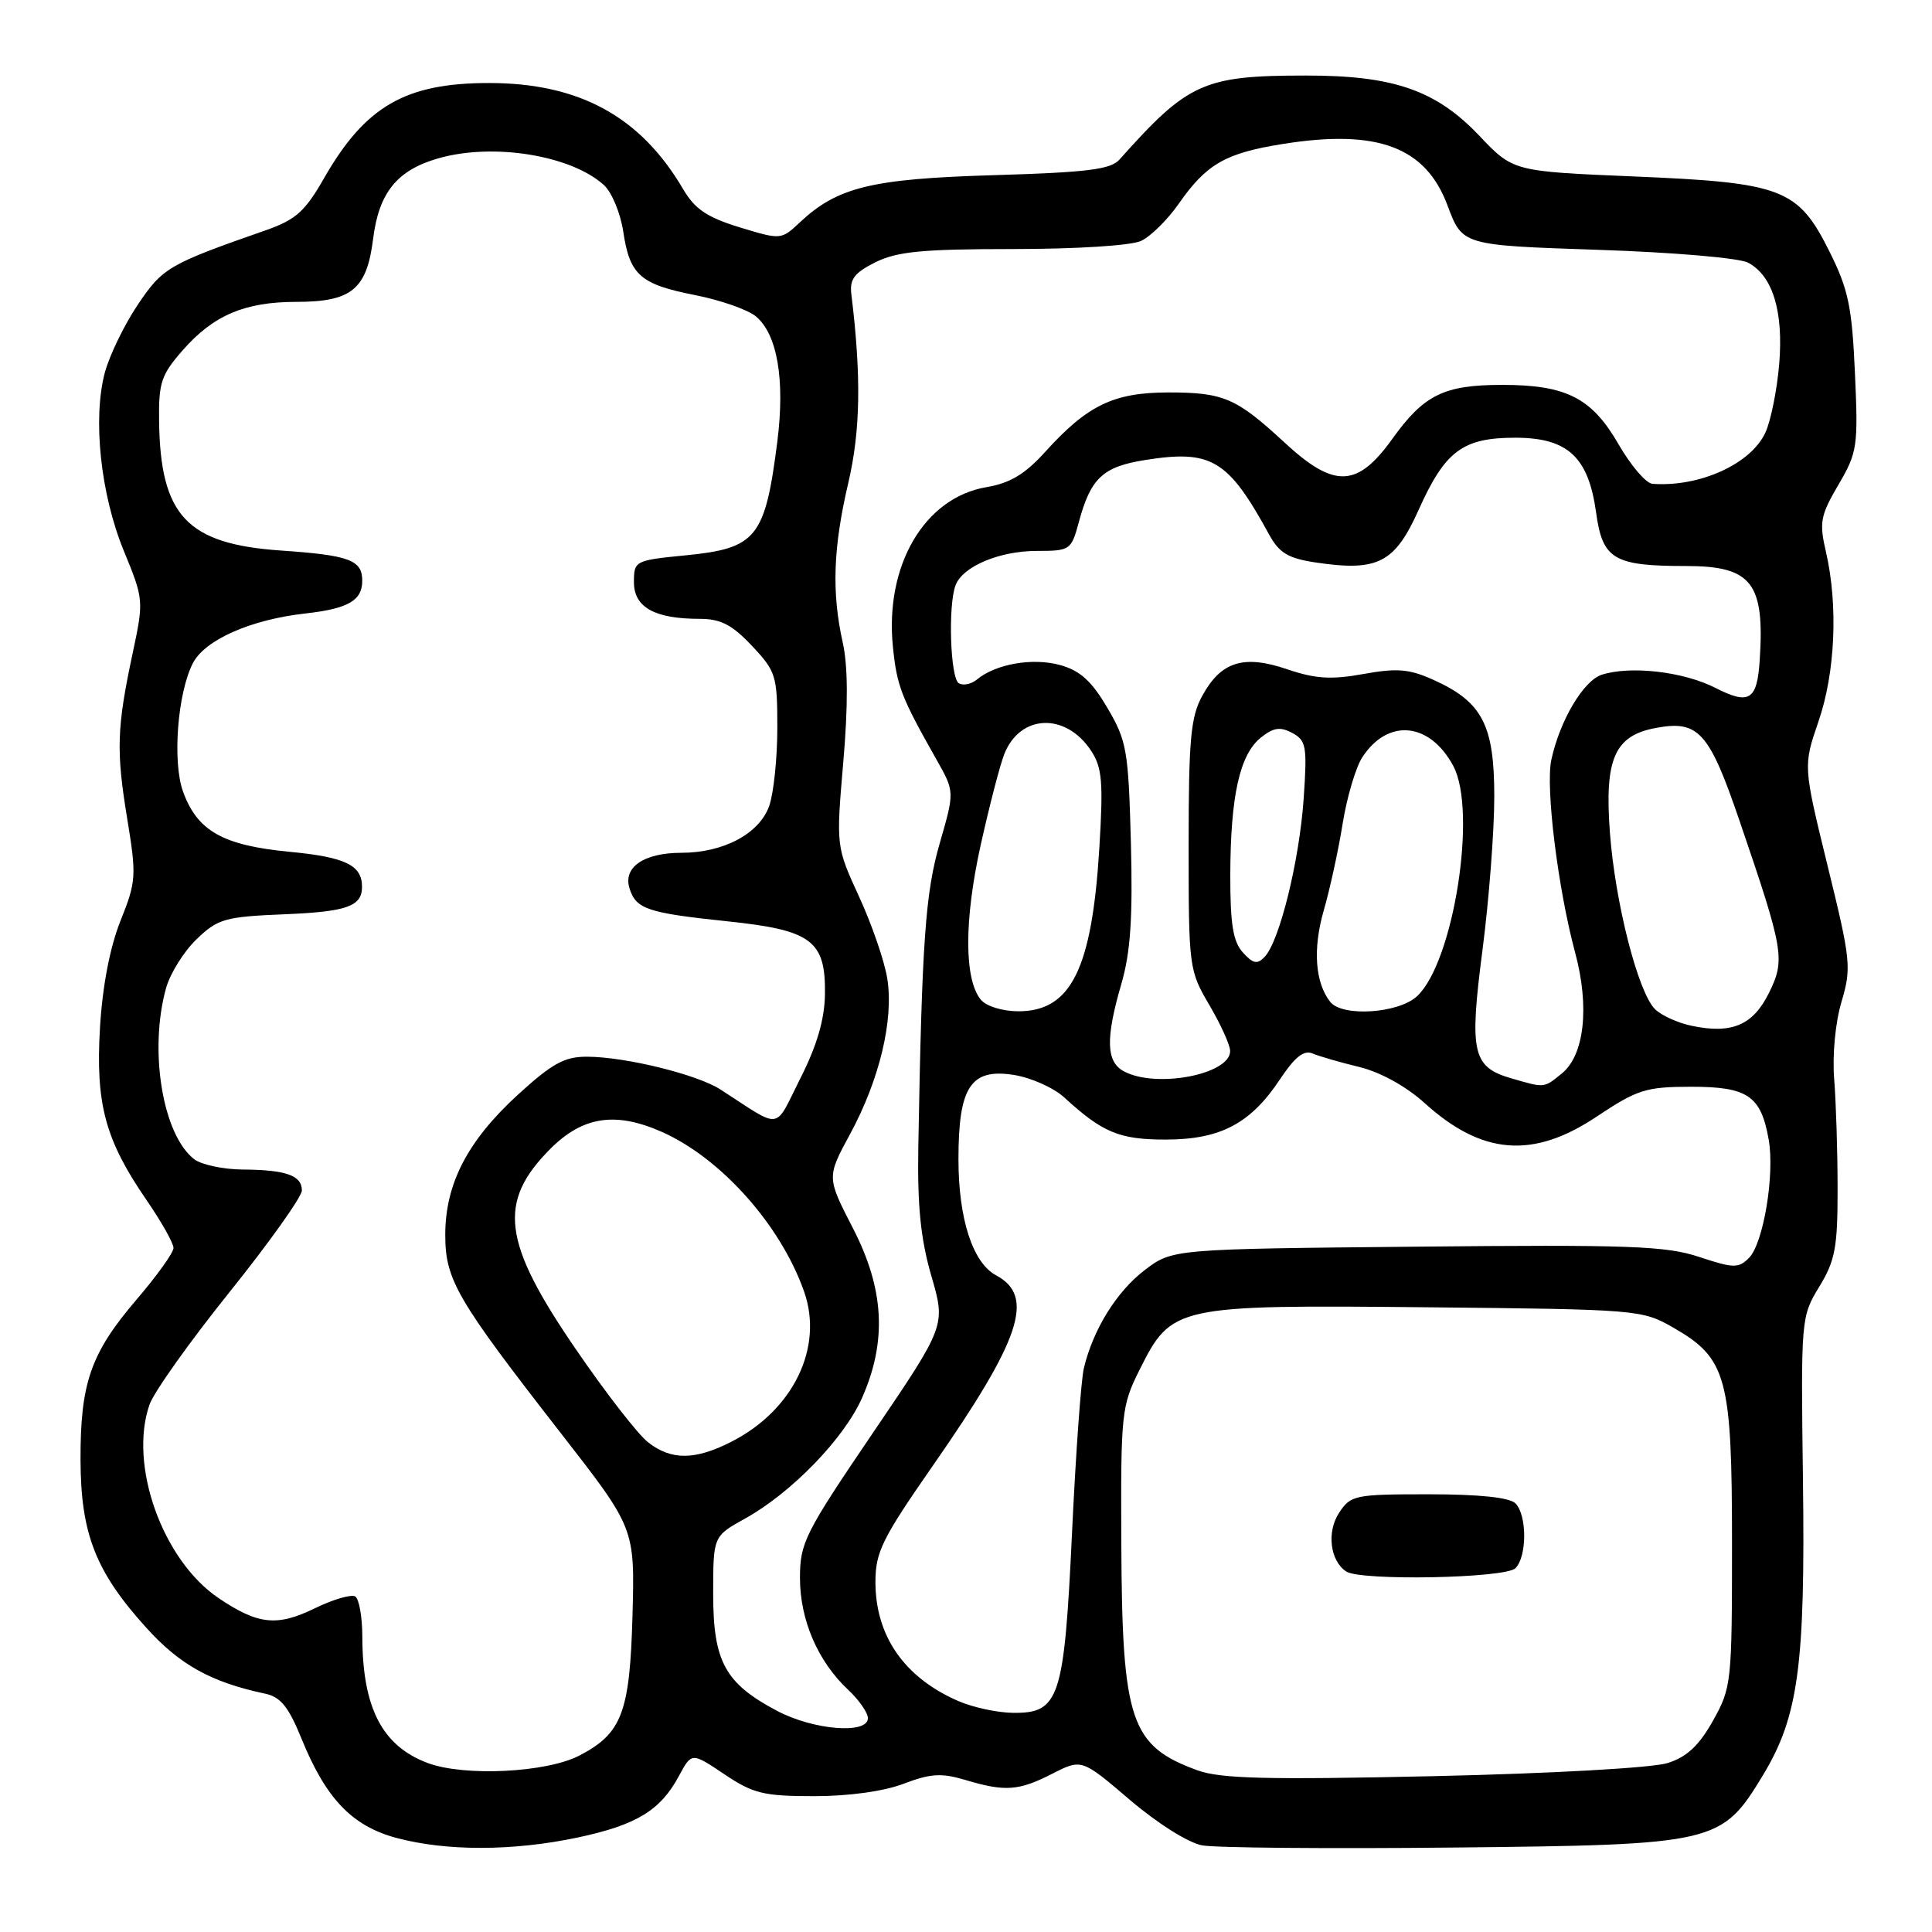 <?xml version="1.0" encoding="UTF-8" standalone="no"?>
<!DOCTYPE svg PUBLIC "-//W3C//DTD SVG 1.1//EN" "http://www.w3.org/Graphics/SVG/1.1/DTD/svg11.dtd" >
<svg xmlns="http://www.w3.org/2000/svg" xmlns:xlink="http://www.w3.org/1999/xlink" version="1.1" viewBox="0 0 256 256">
 <g >
 <path fill="currentColor"
d=" M 76.50 243.49 C 84.33 241.83 87.51 239.90 89.97 235.31 C 91.65 232.19 91.65 232.19 95.97 235.09 C 99.80 237.66 101.17 238.00 107.87 238.00 C 112.48 238.00 117.12 237.36 119.75 236.35 C 123.30 235.00 124.75 234.91 127.90 235.85 C 133.18 237.43 134.98 237.31 139.45 235.02 C 143.33 233.05 143.33 233.05 149.70 238.48 C 153.34 241.59 157.45 244.18 159.28 244.52 C 161.05 244.85 176.00 244.98 192.50 244.81 C 227.45 244.45 228.11 244.29 233.62 235.19 C 238.30 227.44 239.22 220.66 238.90 196.06 C 238.62 174.73 238.65 174.46 241.06 170.50 C 243.17 167.04 243.50 165.29 243.49 157.50 C 243.49 152.55 243.28 146.03 243.04 143.00 C 242.78 139.83 243.19 135.48 244.01 132.74 C 245.34 128.24 245.25 127.27 242.17 114.74 C 238.93 101.50 238.93 101.50 240.96 95.59 C 243.18 89.15 243.58 80.21 241.95 73.14 C 241.04 69.22 241.21 68.31 243.59 64.25 C 246.11 59.96 246.23 59.17 245.79 49.45 C 245.40 40.64 244.92 38.35 242.42 33.34 C 238.24 24.98 236.21 24.20 216.47 23.38 C 200.50 22.71 200.50 22.71 196.00 17.97 C 190.28 11.95 184.65 10.00 173.07 10.01 C 159.48 10.01 157.43 10.94 148.35 21.13 C 147.17 22.46 144.10 22.84 131.70 23.21 C 115.48 23.69 110.97 24.79 106.00 29.45 C 103.51 31.79 103.48 31.79 98.00 30.12 C 93.67 28.79 92.07 27.71 90.50 25.03 C 84.86 15.43 76.74 11.00 64.79 11.00 C 53.71 11.00 48.39 14.07 42.91 23.66 C 40.41 28.03 39.18 29.12 35.22 30.51 C 22.36 35.00 21.56 35.46 18.26 40.37 C 16.48 43.02 14.52 47.06 13.90 49.34 C 12.26 55.43 13.32 65.49 16.41 73.00 C 19.05 79.43 19.06 79.58 17.59 86.50 C 15.47 96.42 15.37 99.45 16.86 108.50 C 18.10 116.07 18.05 116.80 15.97 122.00 C 14.57 125.50 13.58 130.64 13.25 136.14 C 12.65 146.27 13.93 151.04 19.40 158.99 C 21.38 161.87 23.00 164.74 22.99 165.36 C 22.99 165.99 20.77 169.08 18.07 172.23 C 12.01 179.32 10.63 183.28 10.67 193.52 C 10.71 203.25 12.68 208.27 19.38 215.68 C 23.82 220.60 27.97 222.90 35.13 224.42 C 37.18 224.85 38.24 226.17 39.94 230.35 C 43.17 238.32 46.64 241.95 52.51 243.53 C 59.15 245.31 67.95 245.29 76.50 243.49 Z  M 158.68 234.58 C 149.78 231.34 148.68 228.07 148.58 204.50 C 148.50 187.22 148.60 186.30 151.00 181.50 C 155.25 173.00 155.74 172.90 189.00 173.22 C 217.05 173.50 217.57 173.54 221.71 175.91 C 228.81 179.98 229.50 182.50 229.50 204.50 C 229.50 222.95 229.43 223.63 226.98 228.00 C 225.14 231.29 223.53 232.80 220.98 233.61 C 219.00 234.25 205.63 235.00 190.00 235.35 C 167.87 235.84 161.76 235.69 158.68 234.58 Z  M 200.80 207.80 C 202.35 206.25 202.35 200.75 200.80 199.20 C 200.02 198.42 195.98 198.00 189.32 198.00 C 179.52 198.00 178.97 198.11 177.44 200.45 C 175.77 202.99 176.24 206.82 178.38 208.23 C 180.30 209.50 199.47 209.13 200.80 207.80 Z  M 56.68 233.61 C 50.64 231.36 48.02 226.29 48.01 216.81 C 48.00 214.23 47.58 211.86 47.07 211.54 C 46.55 211.22 44.13 211.93 41.69 213.12 C 36.70 215.55 34.19 215.28 28.97 211.76 C 21.54 206.75 17.02 194.11 19.81 186.12 C 20.38 184.47 25.16 177.75 30.43 171.19 C 35.69 164.63 40.00 158.58 40.00 157.74 C 40.00 155.75 37.90 155.01 32.17 154.97 C 29.60 154.95 26.72 154.34 25.76 153.62 C 21.56 150.43 19.70 139.21 22.00 130.94 C 22.54 128.99 24.37 126.06 26.06 124.44 C 28.89 121.73 29.80 121.47 37.82 121.14 C 45.98 120.80 47.97 120.09 47.97 117.50 C 47.97 114.64 45.76 113.57 38.39 112.87 C 29.53 112.02 26.16 110.12 24.26 104.91 C 22.82 100.95 23.52 91.83 25.56 87.87 C 27.16 84.78 33.22 82.10 40.45 81.29 C 46.14 80.65 48.00 79.58 48.00 76.94 C 48.00 74.21 46.29 73.57 37.24 72.95 C 24.77 72.09 21.24 68.35 21.08 55.78 C 21.01 50.71 21.36 49.65 24.23 46.39 C 28.28 41.77 32.45 40.00 39.25 40.00 C 46.59 40.00 48.60 38.35 49.44 31.65 C 50.20 25.52 52.62 22.54 58.08 20.98 C 65.34 18.90 75.65 20.56 80.02 24.52 C 81.06 25.46 82.21 28.23 82.58 30.66 C 83.44 36.45 84.82 37.67 92.09 39.10 C 95.41 39.75 99.02 41.01 100.12 41.89 C 102.99 44.22 104.04 50.30 103.00 58.51 C 101.38 71.25 100.25 72.66 90.89 73.58 C 84.11 74.25 84.00 74.31 84.00 77.15 C 84.00 80.47 86.75 82.00 92.70 82.00 C 95.49 82.00 96.99 82.77 99.63 85.57 C 102.82 88.95 103.00 89.53 103.00 96.42 C 103.00 100.43 102.52 105.08 101.93 106.77 C 100.65 110.45 95.88 113.00 90.29 113.00 C 85.31 113.00 82.52 114.92 83.42 117.73 C 84.28 120.47 85.80 120.97 96.49 122.09 C 107.56 123.25 109.42 124.65 109.31 131.76 C 109.26 135.09 108.25 138.54 106.06 142.87 C 102.52 149.90 103.76 149.72 95.46 144.36 C 92.40 142.38 82.89 140.04 77.83 140.02 C 74.81 140.00 73.19 140.89 68.65 145.03 C 61.96 151.15 59.00 156.85 59.00 163.62 C 59.00 169.60 60.50 172.16 74.39 190.00 C 84.12 202.50 84.12 202.50 83.81 214.04 C 83.46 226.93 82.41 229.70 76.75 232.63 C 72.38 234.89 61.53 235.42 56.68 233.61 Z  M 102.99 226.71 C 96.07 223.06 94.50 220.18 94.50 211.21 C 94.50 203.56 94.50 203.56 98.72 201.22 C 104.86 197.82 111.83 190.63 114.22 185.24 C 117.55 177.72 117.18 170.82 113.02 162.75 C 109.54 155.99 109.54 155.99 112.65 150.25 C 116.54 143.06 118.44 135.14 117.57 129.68 C 117.21 127.38 115.53 122.50 113.84 118.83 C 110.78 112.16 110.78 112.16 111.74 100.98 C 112.39 93.45 112.36 88.27 111.67 85.15 C 110.19 78.51 110.39 72.59 112.40 64.00 C 114.02 57.08 114.14 49.89 112.81 39.00 C 112.56 37.00 113.20 36.15 116.00 34.75 C 118.86 33.33 122.21 33.00 134.20 33.00 C 142.61 33.00 149.89 32.54 151.20 31.92 C 152.47 31.33 154.72 29.11 156.20 26.98 C 159.86 21.74 162.37 20.29 169.96 19.08 C 182.52 17.07 188.91 19.46 191.81 27.24 C 193.77 32.50 193.77 32.50 211.67 33.10 C 221.69 33.43 230.48 34.18 231.64 34.81 C 234.90 36.55 236.34 41.27 235.75 48.28 C 235.46 51.70 234.64 55.77 233.92 57.33 C 231.99 61.49 225.21 64.56 218.96 64.11 C 218.11 64.05 216.09 61.69 214.46 58.86 C 210.93 52.73 207.54 51.00 199.08 51.00 C 191.33 51.00 188.69 52.29 184.47 58.18 C 179.83 64.63 176.79 64.73 170.21 58.64 C 163.82 52.73 162.14 52.00 154.82 52.00 C 147.56 52.01 144.08 53.69 138.48 59.89 C 135.82 62.83 133.84 64.02 130.71 64.55 C 122.48 65.94 117.21 74.95 118.32 85.75 C 118.85 90.93 119.41 92.38 124.12 100.70 C 126.49 104.90 126.49 104.90 124.53 111.70 C 122.61 118.33 122.16 124.72 121.68 152.00 C 121.55 159.81 121.99 164.18 123.41 169.07 C 125.32 175.64 125.32 175.64 115.66 189.87 C 106.64 203.16 106.00 204.42 106.00 209.09 C 106.00 214.66 108.38 220.17 112.40 223.92 C 113.83 225.26 115.00 226.95 115.00 227.67 C 115.00 229.83 107.80 229.25 102.99 226.71 Z  M 127.01 225.41 C 119.84 222.30 116.00 216.79 116.00 209.62 C 116.00 205.67 116.89 203.87 123.53 194.32 C 135.30 177.43 137.18 171.77 131.99 168.99 C 128.89 167.33 127.00 161.51 127.00 153.60 C 127.00 143.98 128.63 141.52 134.38 142.44 C 136.65 142.81 139.62 144.14 141.00 145.40 C 146.10 150.08 148.31 151.00 154.47 151.00 C 161.73 150.99 165.72 148.88 169.62 142.99 C 171.56 140.07 172.77 139.10 173.91 139.59 C 174.79 139.96 177.57 140.77 180.11 141.38 C 182.92 142.07 186.30 143.93 188.79 146.18 C 196.37 153.04 203.12 153.58 211.50 148.00 C 216.98 144.35 218.07 144.01 224.10 144.00 C 231.59 144.00 233.34 145.20 234.36 151.00 C 235.18 155.66 233.66 164.77 231.74 166.69 C 230.36 168.07 229.69 168.06 225.15 166.55 C 220.76 165.09 215.91 164.91 187.72 165.19 C 155.34 165.50 155.34 165.50 151.66 168.31 C 147.96 171.14 144.85 176.14 143.62 181.28 C 143.25 182.81 142.54 192.63 142.05 203.09 C 141.01 225.10 140.38 227.03 134.23 226.96 C 132.18 226.94 128.93 226.24 127.01 225.41 Z  M 85.86 191.10 C 84.53 190.06 80.25 184.55 76.35 178.85 C 66.55 164.58 65.88 159.28 72.95 152.20 C 77.23 147.93 81.55 147.27 87.65 149.96 C 95.51 153.43 103.43 162.30 106.54 171.12 C 109.16 178.53 105.13 186.85 96.91 191.04 C 92.09 193.50 88.93 193.52 85.86 191.10 Z  M 200.27 142.89 C 195.10 141.39 194.67 139.49 196.44 125.86 C 197.30 119.24 198.00 110.09 198.00 105.54 C 198.00 96.01 196.41 92.98 189.84 90.04 C 186.72 88.64 185.07 88.51 180.66 89.31 C 176.40 90.08 174.30 89.95 170.59 88.69 C 164.79 86.71 161.79 87.65 159.30 92.21 C 157.77 95.00 157.50 98.01 157.50 112.00 C 157.50 128.20 157.55 128.59 160.25 133.18 C 161.76 135.75 163.00 138.49 163.00 139.27 C 163.00 142.37 153.20 144.25 148.93 141.96 C 146.56 140.70 146.47 137.62 148.60 130.32 C 149.80 126.18 150.11 121.59 149.85 111.66 C 149.52 99.40 149.31 98.18 146.73 93.79 C 144.64 90.23 143.11 88.85 140.46 88.12 C 136.84 87.12 131.94 87.97 129.45 90.04 C 128.70 90.66 127.62 90.88 127.04 90.53 C 125.92 89.83 125.60 80.20 126.62 77.54 C 127.58 75.04 132.43 73.00 137.41 73.00 C 141.79 73.00 141.95 72.88 142.94 69.22 C 144.52 63.34 146.13 61.84 151.76 60.95 C 160.53 59.56 162.73 60.89 168.16 70.82 C 169.50 73.27 170.68 73.98 174.32 74.53 C 182.57 75.76 184.81 74.62 187.99 67.53 C 191.48 59.75 193.83 58.00 200.77 58.00 C 207.73 58.00 210.47 60.54 211.49 67.90 C 212.34 74.12 213.82 75.00 223.41 75.00 C 232.11 75.00 233.85 77.22 233.17 87.50 C 232.82 92.80 231.79 93.44 227.28 91.14 C 223.07 88.99 216.03 88.18 212.23 89.41 C 209.81 90.20 206.68 95.48 205.56 100.68 C 204.77 104.32 206.43 117.75 208.72 126.25 C 210.65 133.42 209.94 139.82 206.95 142.24 C 204.53 144.20 204.74 144.18 200.27 142.89 Z  M 224.14 135.92 C 222.29 135.53 220.11 134.54 219.29 133.71 C 217.04 131.47 214.00 119.55 213.32 110.30 C 212.59 100.54 213.94 97.48 219.39 96.46 C 225.05 95.39 226.47 96.96 230.49 108.74 C 236.39 126.01 236.58 127.15 234.39 131.58 C 232.28 135.85 229.45 137.05 224.14 135.92 Z  M 129.97 132.47 C 127.75 129.79 127.74 121.94 129.94 112.00 C 131.10 106.78 132.51 101.32 133.09 99.88 C 135.20 94.60 141.25 94.40 144.59 99.50 C 146.04 101.71 146.20 103.66 145.67 112.34 C 144.69 128.40 141.92 134.00 134.95 134.00 C 132.84 134.00 130.70 133.34 129.97 132.47 Z  M 176.26 132.75 C 174.25 130.20 173.94 125.73 175.40 120.65 C 176.22 117.82 177.35 112.63 177.91 109.13 C 178.47 105.63 179.65 101.66 180.52 100.33 C 183.91 95.15 189.44 95.68 192.56 101.48 C 195.77 107.43 192.62 127.48 187.77 132.00 C 185.31 134.29 177.86 134.78 176.26 132.75 Z  M 164.68 126.20 C 163.38 124.76 163.01 122.43 163.02 115.92 C 163.05 105.48 164.26 100.02 167.04 97.76 C 168.73 96.40 169.62 96.26 171.23 97.12 C 173.09 98.12 173.22 98.89 172.74 105.86 C 172.17 114.06 169.55 124.70 167.58 126.78 C 166.60 127.82 166.04 127.71 164.68 126.20 Z "/>
</g>
</svg>